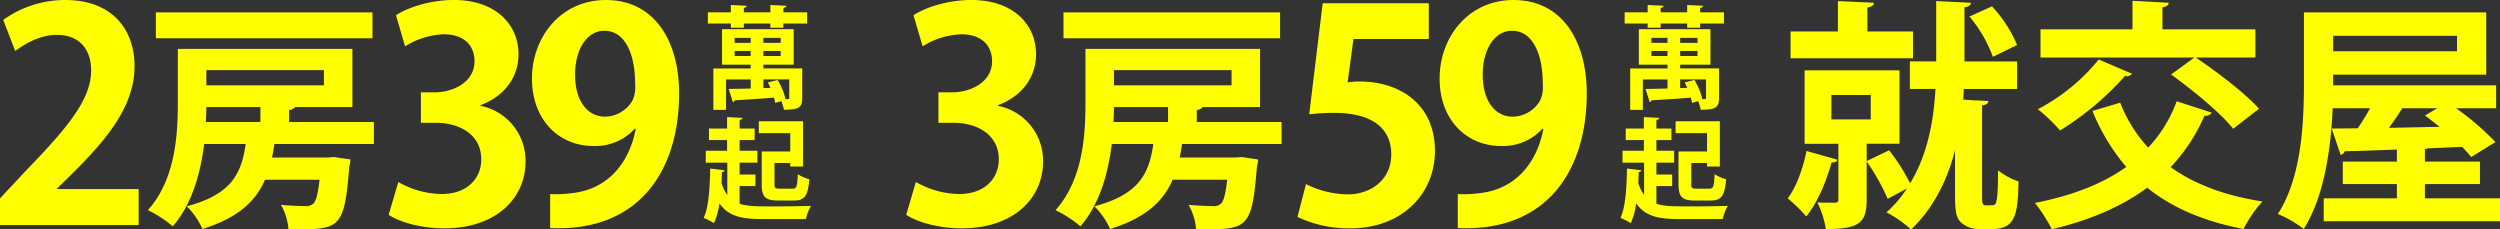 <svg xmlns="http://www.w3.org/2000/svg" width="577.523" height="53.011" viewBox="0 0 577.523 53.011">
  <rect x="0" y="0" width="577.523" height="53.011" fill="#333333" stroke="none"/>
  <g id="mob_houseintro" transform="translate(-88.051 -1069.904)">
    <g id="Group_9" data-name="Group 9" transform="translate(88.051 1069.904)">
      <path id="Path_31" data-name="Path 31" d="M965.811,1374.751H933.787v-6.161l5.688-6.094c9.681-10.021,15.369-16.588,15.369-23.495,0-4.468-2.371-8.192-7.99-8.192-3.724,0-7.176,1.963-9.546,3.724l-2.777-7.177a24.464,24.464,0,0,1,14.354-4.6c10.969,0,15.98,6.974,15.98,15.3,0,9.072-6.161,16.52-13.609,24.035l-4.266,4.2v.135h18.823Z" transform="translate(-933.787 -1322.752)" fill="#ff0"/>
      <path id="Path_32" data-name="Path 32" d="M1020.175,1356.018H997.194c-.167,1.06-.335,2.12-.558,3.124h12.941l1.393-.112,3.794.559a9.2,9.2,0,0,1-.279,1.729c-1.172,14.558-2.175,14.558-14.057,14.335a13.312,13.312,0,0,0-1.728-5.578c2.343.223,4.629.279,5.634.279a2.362,2.362,0,0,0,1.84-.558c.614-.558,1.06-2.119,1.45-5.522H995.018c-2.063,4.8-6.024,8.757-14.446,11.378a17.364,17.364,0,0,0-3.626-5.243c10.375-2.733,12.662-7.642,13.61-14.391h-9.593c-.837,6.749-2.789,13.89-7.252,19.021a26.765,26.765,0,0,0-5.745-3.738c6.3-7.028,6.916-17.236,6.916-24.71v-12.551h40.329v13.444h-13.22a1.937,1.937,0,0,1-1.4.669v2.789h19.579Zm-.335-30.4v5.969H969.807v-5.969Zm-25.882,21.866H981.465c0,1.116-.056,2.286-.112,3.458h12.606Zm14.67-8.535H981.465v3.514h27.164Z" transform="translate(-933.801 -1322.753)" fill="#ff0"/>
      <path id="Path_33" data-name="Path 33" d="M1044.8,1347.194a12.913,12.913,0,0,1,10.426,12.864c0,8.532-6.838,15.438-18.754,15.438-5.416,0-10.291-1.421-12.865-3.115l2.235-7.583a20.736,20.736,0,0,0,9.953,2.776c6.161,0,9.208-3.792,9.208-7.99,0-5.755-5.011-8.463-10.495-8.463h-3.453v-7.042h3.25c3.994,0,9.139-2.234,9.139-7.177,0-3.588-2.369-6.229-7.108-6.229a18.127,18.127,0,0,0-8.938,2.776l-2.1-7.177c2.64-1.76,7.854-3.521,13.339-3.521,9.817,0,14.962,5.756,14.962,12.526,0,5.281-3.182,9.682-8.8,11.781Z" transform="translate(-933.823 -1322.752)" fill="#ff0"/>
      <path id="Path_34" data-name="Path 34" d="M1080.492,1352.475a12.337,12.337,0,0,1-9.614,4c-7.922,0-14.151-6.027-14.151-15.573s6.635-18.146,17.061-18.146c11.172,0,16.927,9.343,16.927,21.6,0,17.739-9.207,32.026-29.791,31.078v-7.854a26.364,26.364,0,0,0,4.943-.2c8.464-.881,13.339-7.041,14.828-14.828Zm-13.812-12.458c0,6.026,2.843,9.682,6.905,9.682a7.438,7.438,0,0,0,6.432-3.859,7.859,7.859,0,0,0,.541-3.724c0-6.838-2.3-12.255-7.108-12.255C1069.388,1329.861,1066.68,1334.194,1066.68,1340.017Z" transform="translate(-933.836 -1322.752)" fill="#ff0"/>
    </g>
    <g id="Group_10" data-name="Group 10" transform="translate(501.023 1070.092)">
      <path id="Path_35" data-name="Path 35" d="M1358.413,1359.642c-.223.558-.725.67-1.339.614-1.226,4.406-3.29,9.371-5.856,12.494a38.293,38.293,0,0,0-4.294-4.183c2.008-2.565,3.513-6.86,4.349-10.933Zm17.46-29.618v6.191h-28.281v-6.191h10.933V1323l8.312.39c-.056.614-.447.893-1.506,1.115v5.523Zm15.953,38.041c0,1.673.055,2.12.948,2.12,1.562,0,1.785,0,2.063-.224.67-.669.67-5.075.67-7.864a15.564,15.564,0,0,0,4.742,2.565c-.167,7.419-.615,10.989-6.024,10.989h-3.292a5.932,5.932,0,0,1-3.9-1.451c-1.061-.947-1.451-2.231-1.451-6.3v-10.431c-1.729,6.693-4.8,13.164-10.152,18.3a26.47,26.47,0,0,0-5.69-3.961,27.336,27.336,0,0,0,4.741-5.522l-4.462,2.4a49.49,49.49,0,0,0-4.852-8.646v8.925c0,5.411-1.952,6.693-9.427,6.693a21.87,21.87,0,0,0-1.952-6.135c1.729.056,3.515.056,4.071.056.615-.056.782-.223.782-.726v-12.885h-7.81V1339h21.922v16.956h-7.586v4.016l5.187-2.51a45.689,45.689,0,0,1,4.853,7.642c4.182-6.861,5.467-14.893,5.857-21.809h-5.913v-6.359h6.079V1323l8.032.39c-.055.558-.5.893-1.505,1.061v12.494h12.16v6.359h-12.327c0,.836-.056,1.618-.112,2.454,2.119.167,3.96.223,5.8.335-.056.557-.446.892-1.449,1Zm-34.807-23.371v5.633h9.092v-5.633Zm37.093-20.472a30.031,30.031,0,0,1,5.8,8.925l-5.579,2.733a31.829,31.829,0,0,0-5.411-9.316Z" transform="translate(-1346.924 -1322.94)" fill="#ff0"/>
      <path id="Path_36" data-name="Path 36" d="M1423.755,1346.479a32.961,32.961,0,0,0,6.47,10.375,31.154,31.154,0,0,0,6.582-10.71l8.088,2.622a1.624,1.624,0,0,1-1.673.725,41.053,41.053,0,0,1-7.808,11.881c5.466,3.9,12.494,6.583,21.2,7.921a28.592,28.592,0,0,0-4.351,6.359c-9.258-1.784-16.511-4.908-22.255-9.538-5.969,4.407-13.332,7.531-22.033,9.594a39.92,39.92,0,0,0-3.9-6.079c8.311-1.618,15.451-4.3,21.085-8.312a47.043,47.043,0,0,1-7.809-12.941Zm2.733-6.693a1.458,1.458,0,0,1-1.617.5,67.179,67.179,0,0,1-15.005,12.606,39.09,39.09,0,0,0-5.132-4.908,44.494,44.494,0,0,0,14.057-11.49Zm23.372,12.718c-2.845-3.626-9.26-8.869-14.335-12.55l5.355-3.906h-35.531v-6.525H1426.6v-6.582l8.368.446c-.056.558-.447.893-1.45,1.061v5.076h21.475v6.525h-13.777c4.909,3.292,11.434,8.256,14.614,11.826Z" transform="translate(-1346.947 -1322.94)" fill="#ff0"/>
      <path id="Path_37" data-name="Path 37" d="M1494.172,1368.568h17.347v5.3H1470.8v-5.3h16.9v-3.291h-12.494v-5.187H1487.7V1357.3c-4.573.167-8.758.334-12.048.39a1.192,1.192,0,0,1-.949.837l-2.063-6.08,6.023-.056c.948-1.394,1.952-3.012,2.846-4.63h-8.646c-.391,9.148-1.9,20.36-6.693,27.89a25.248,25.248,0,0,0-5.969-3.458c5.578-8.647,6.024-21.364,6.024-30.289v-16.287h42.113v14.391h-35.364v2.454h37.651v5.3h-9.258a60.66,60.66,0,0,1,9.091,7.81l-5.578,3.458c-.558-.669-1.283-1.505-2.12-2.342l-7.921.335a1.955,1.955,0,0,1-.669.167v2.9h12.718v5.187h-12.718Zm7.418-37.539h-28.615v3.571h28.615Zm-4.573,16.733h-8.089c-.836,1.4-1.952,3.013-3.067,4.518,3.737-.055,7.7-.167,11.713-.223-1.172-.948-2.343-1.84-3.4-2.621Z" transform="translate(-1346.969 -1322.941)" fill="#ff0"/>
    </g>
    <g id="Group_11" data-name="Group 11" transform="translate(250.596 1071.064)">
      <path id="Path_38" data-name="Path 38" d="M1114.817,1325.6h5.49v2.592h-5.49v.975h-3v-.975h-6.13v.975h-3v-.975h-5.311V1325.6h5.311v-1.692l3.668.179c-.026.257-.206.411-.666.488v1.026h6.13v-1.692l3.7.179c-.026.257-.232.411-.693.488Zm4.36,12.956v6.8c0,2.334-.9,2.745-4.232,2.745a10.594,10.594,0,0,0-.591-1.975l-1.436.385a8.555,8.555,0,0,0-.256-1.207c-3.388.283-6.8.488-9.082.616a.486.486,0,0,1-.435.411l-.95-3.028c1.36-.025,3.131-.051,5.08-.1v-2.1h-5.7v7.03h-2.925v-9.57h8.62v-.872h-6.619V1329.5H1117.2v8.184h-7v.872Zm-15.623-7.054v1.154h3.719v-1.154Zm0,4.181h3.719v-1.155h-3.719Zm10.646-3.028v-1.154h-4v1.154Zm0,3.028v-1.155h-4v1.155Zm-2.359,7.363c-.206-.436-.412-.873-.617-1.258l2.258-.564a16.059,16.059,0,0,1,1.847,4.438c.821,0,.847-.052.847-.36V1341.1H1110.2v2Z" transform="translate(-1096.397 -1323.912)" fill="#ff0"/>
      <path id="Path_39" data-name="Path 39" d="M1104.708,1365.746v4.079c1.848.616,3.747.616,8.262.616,2.847,0,6.619-.051,8.235-.129a10.655,10.655,0,0,0-1.182,3.054h-10c-4.874,0-7.953-.642-9.979-3.643a16.7,16.7,0,0,1-1.258,4.592,17.343,17.343,0,0,0-2.385-1.231c1.178-2.437,1.435-6.952,1.512-11.391l3.309.41c-.051.257-.231.385-.59.411-.026.821-.051,1.667-.1,2.514a8.981,8.981,0,0,0,1.334,2.771v-7.465h-4.977v-2.746h4.925v-2.463h-4.182v-2.668h4.182v-2.642l3.566.179c-.025.257-.231.411-.668.463v2h3.464v2.668h-3.464v2.463h4.106v2.746h-4.106v2.745h3.642v2.668Zm11.7-8v-4.232h-7.26v-2.746h10.21v10.468h-2.95v-.821h-3.642v4.9c0,.924.179,1.026,1.205,1.026h2.976c.924,0,1.077-.462,1.206-3.335a9.25,9.25,0,0,0,2.667,1.155c-.333,3.9-1.1,4.925-3.616,4.925h-3.644c-2.874,0-3.746-.821-3.746-3.746v-7.594Z" transform="translate(-1096.397 -1323.922)" fill="#ff0"/>
    </g>
    <g id="Group_12" data-name="Group 12" transform="translate(297.385 1069.904)">
      <path id="Path_40" data-name="Path 40" d="M1164.4,1347.194a12.913,12.913,0,0,1,10.427,12.864c0,8.532-6.838,15.438-18.754,15.438-5.417,0-10.292-1.421-12.864-3.115l2.235-7.583a20.733,20.733,0,0,0,9.952,2.776c6.162,0,9.207-3.792,9.207-7.99,0-5.755-5.009-8.463-10.494-8.463h-3.453v-7.042h3.25c4,0,9.141-2.234,9.141-7.177,0-3.588-2.37-6.229-7.109-6.229a18.124,18.124,0,0,0-8.938,2.776l-2.1-7.177c2.641-1.76,7.854-3.521,13.338-3.521,9.819,0,14.964,5.756,14.964,12.526,0,5.281-3.183,9.682-8.8,11.781Z" transform="translate(-1143.204 -1322.752)" fill="#ff0"/>
      <path id="Path_41" data-name="Path 41" d="M1229.93,1356.018h-22.981c-.167,1.06-.334,2.12-.558,3.124h12.942l1.393-.112,3.794.559a9.373,9.373,0,0,1-.279,1.729c-1.172,14.558-2.176,14.558-14.056,14.335a13.3,13.3,0,0,0-1.729-5.578c2.342.223,4.63.279,5.634.279a2.362,2.362,0,0,0,1.84-.558c.615-.558,1.061-2.119,1.452-5.522h-12.607c-2.063,4.8-6.024,8.757-14.447,11.378a17.329,17.329,0,0,0-3.626-5.243c10.375-2.733,12.662-7.642,13.61-14.391h-9.594c-.837,6.749-2.789,13.89-7.251,19.021a26.79,26.79,0,0,0-5.745-3.738c6.3-7.028,6.916-17.236,6.916-24.71v-12.551h40.328v13.444h-13.22a1.935,1.935,0,0,1-1.394.669v2.789h19.578Zm-.335-30.4v5.969h-50.033v-5.969Zm-25.881,21.866H1191.22c0,1.116-.056,2.286-.113,3.458h12.607Zm14.669-8.535H1191.22v3.514h27.163Z" transform="translate(-1143.218 -1322.753)" fill="#ff0"/>
      <path id="Path_42" data-name="Path 42" d="M1263.967,1323.5v8.261h-17.4l-1.354,10.02a18.8,18.8,0,0,1,2.844-.2c8.936,0,17.332,5.011,17.332,16.047,0,9.817-7.515,17.875-19.567,17.875a27.6,27.6,0,0,1-12.187-2.641l1.964-7.583a22,22,0,0,0,9.681,2.37c5.214,0,10.021-3.318,10.021-9.208,0-6.161-4.536-9.614-13.2-9.614a46.243,46.243,0,0,0-5.756.338l3.115-25.661Z" transform="translate(-1143.24 -1322.752)" fill="#ff0"/>
      <path id="Path_43" data-name="Path 43" d="M1290.249,1352.475a12.34,12.34,0,0,1-9.614,4c-7.922,0-14.152-6.027-14.152-15.573s6.635-18.146,17.062-18.146c11.171,0,16.926,9.343,16.926,21.6,0,17.739-9.208,32.026-29.79,31.078v-7.854a26.354,26.354,0,0,0,4.942-.2c8.464-.881,13.339-7.041,14.828-14.828Zm-13.813-12.458c0,6.026,2.844,9.682,6.906,9.682a7.437,7.437,0,0,0,6.431-3.859,7.857,7.857,0,0,0,.542-3.724c0-6.838-2.3-12.255-7.109-12.255C1279.144,1329.861,1276.436,1334.194,1276.436,1340.017Z" transform="translate(-1143.253 -1322.752)" fill="#ff0"/>
    </g>
    <g id="Group_13" data-name="Group 13" transform="translate(462.385 1071.064)">
      <path id="Path_44" data-name="Path 44" d="M1326.689,1325.6h5.492v2.592h-5.492v.975h-3v-.975h-6.131v.975h-3v-.975h-5.311V1325.6h5.311v-1.692l3.67.179c-.027.257-.206.411-.668.488v1.026h6.131v-1.692l3.695.179c-.026.257-.232.411-.694.488Zm4.362,12.956v6.8c0,2.334-.9,2.745-4.233,2.745a10.594,10.594,0,0,0-.591-1.975l-1.435.385a8.707,8.707,0,0,0-.257-1.207c-3.387.283-6.8.488-9.083.616a.486.486,0,0,1-.436.411l-.95-3.028c1.361-.025,3.13-.051,5.08-.1v-2.1h-5.7v7.03h-2.925v-9.57h8.621v-.872h-6.619V1329.5h16.548v8.184h-7v.872Zm-15.624-7.054v1.154h3.719v-1.154Zm0,4.181h3.719v-1.155h-3.719Zm10.647-3.028v-1.154h-4v1.154Zm0,3.028v-1.155h-4v1.155Zm-2.36,7.363c-.2-.436-.411-.873-.616-1.258l2.257-.564a16.025,16.025,0,0,1,1.847,4.438c.821,0,.847-.052.847-.36V1341.1h-5.978v2Z" transform="translate(-1308.27 -1323.912)" fill="#ff0"/>
      <path id="Path_45" data-name="Path 45" d="M1316.582,1365.746v4.079c1.848.616,3.746.616,8.261.616,2.847,0,6.619-.051,8.235-.129a10.634,10.634,0,0,0-1.18,3.054h-10.006c-4.874,0-7.953-.642-9.98-3.643a16.676,16.676,0,0,1-1.256,4.592,17.332,17.332,0,0,0-2.385-1.231c1.179-2.437,1.435-6.952,1.512-11.391l3.31.41c-.051.257-.231.385-.59.411-.025.821-.052,1.667-.1,2.514a9.023,9.023,0,0,0,1.333,2.771v-7.465h-4.976v-2.746h4.926v-2.463H1309.5v-2.668h4.182v-2.642l3.565.179c-.025.257-.231.411-.667.463v2h3.464v2.668h-3.464v2.463h4.1v2.746h-4.1v2.745h3.643v2.668Zm11.7-8v-4.232h-7.261v-2.746h10.211v10.468h-2.95v-.821h-3.643v4.9c0,.924.179,1.026,1.205,1.026h2.976c.923,0,1.077-.462,1.205-3.335a9.269,9.269,0,0,0,2.668,1.155c-.333,3.9-1.1,4.925-3.617,4.925h-3.643c-2.874,0-3.746-.821-3.746-3.746v-7.594Z" transform="translate(-1308.27 -1323.922)" fill="#ff0"/>
    </g>
  </g>
</svg>
